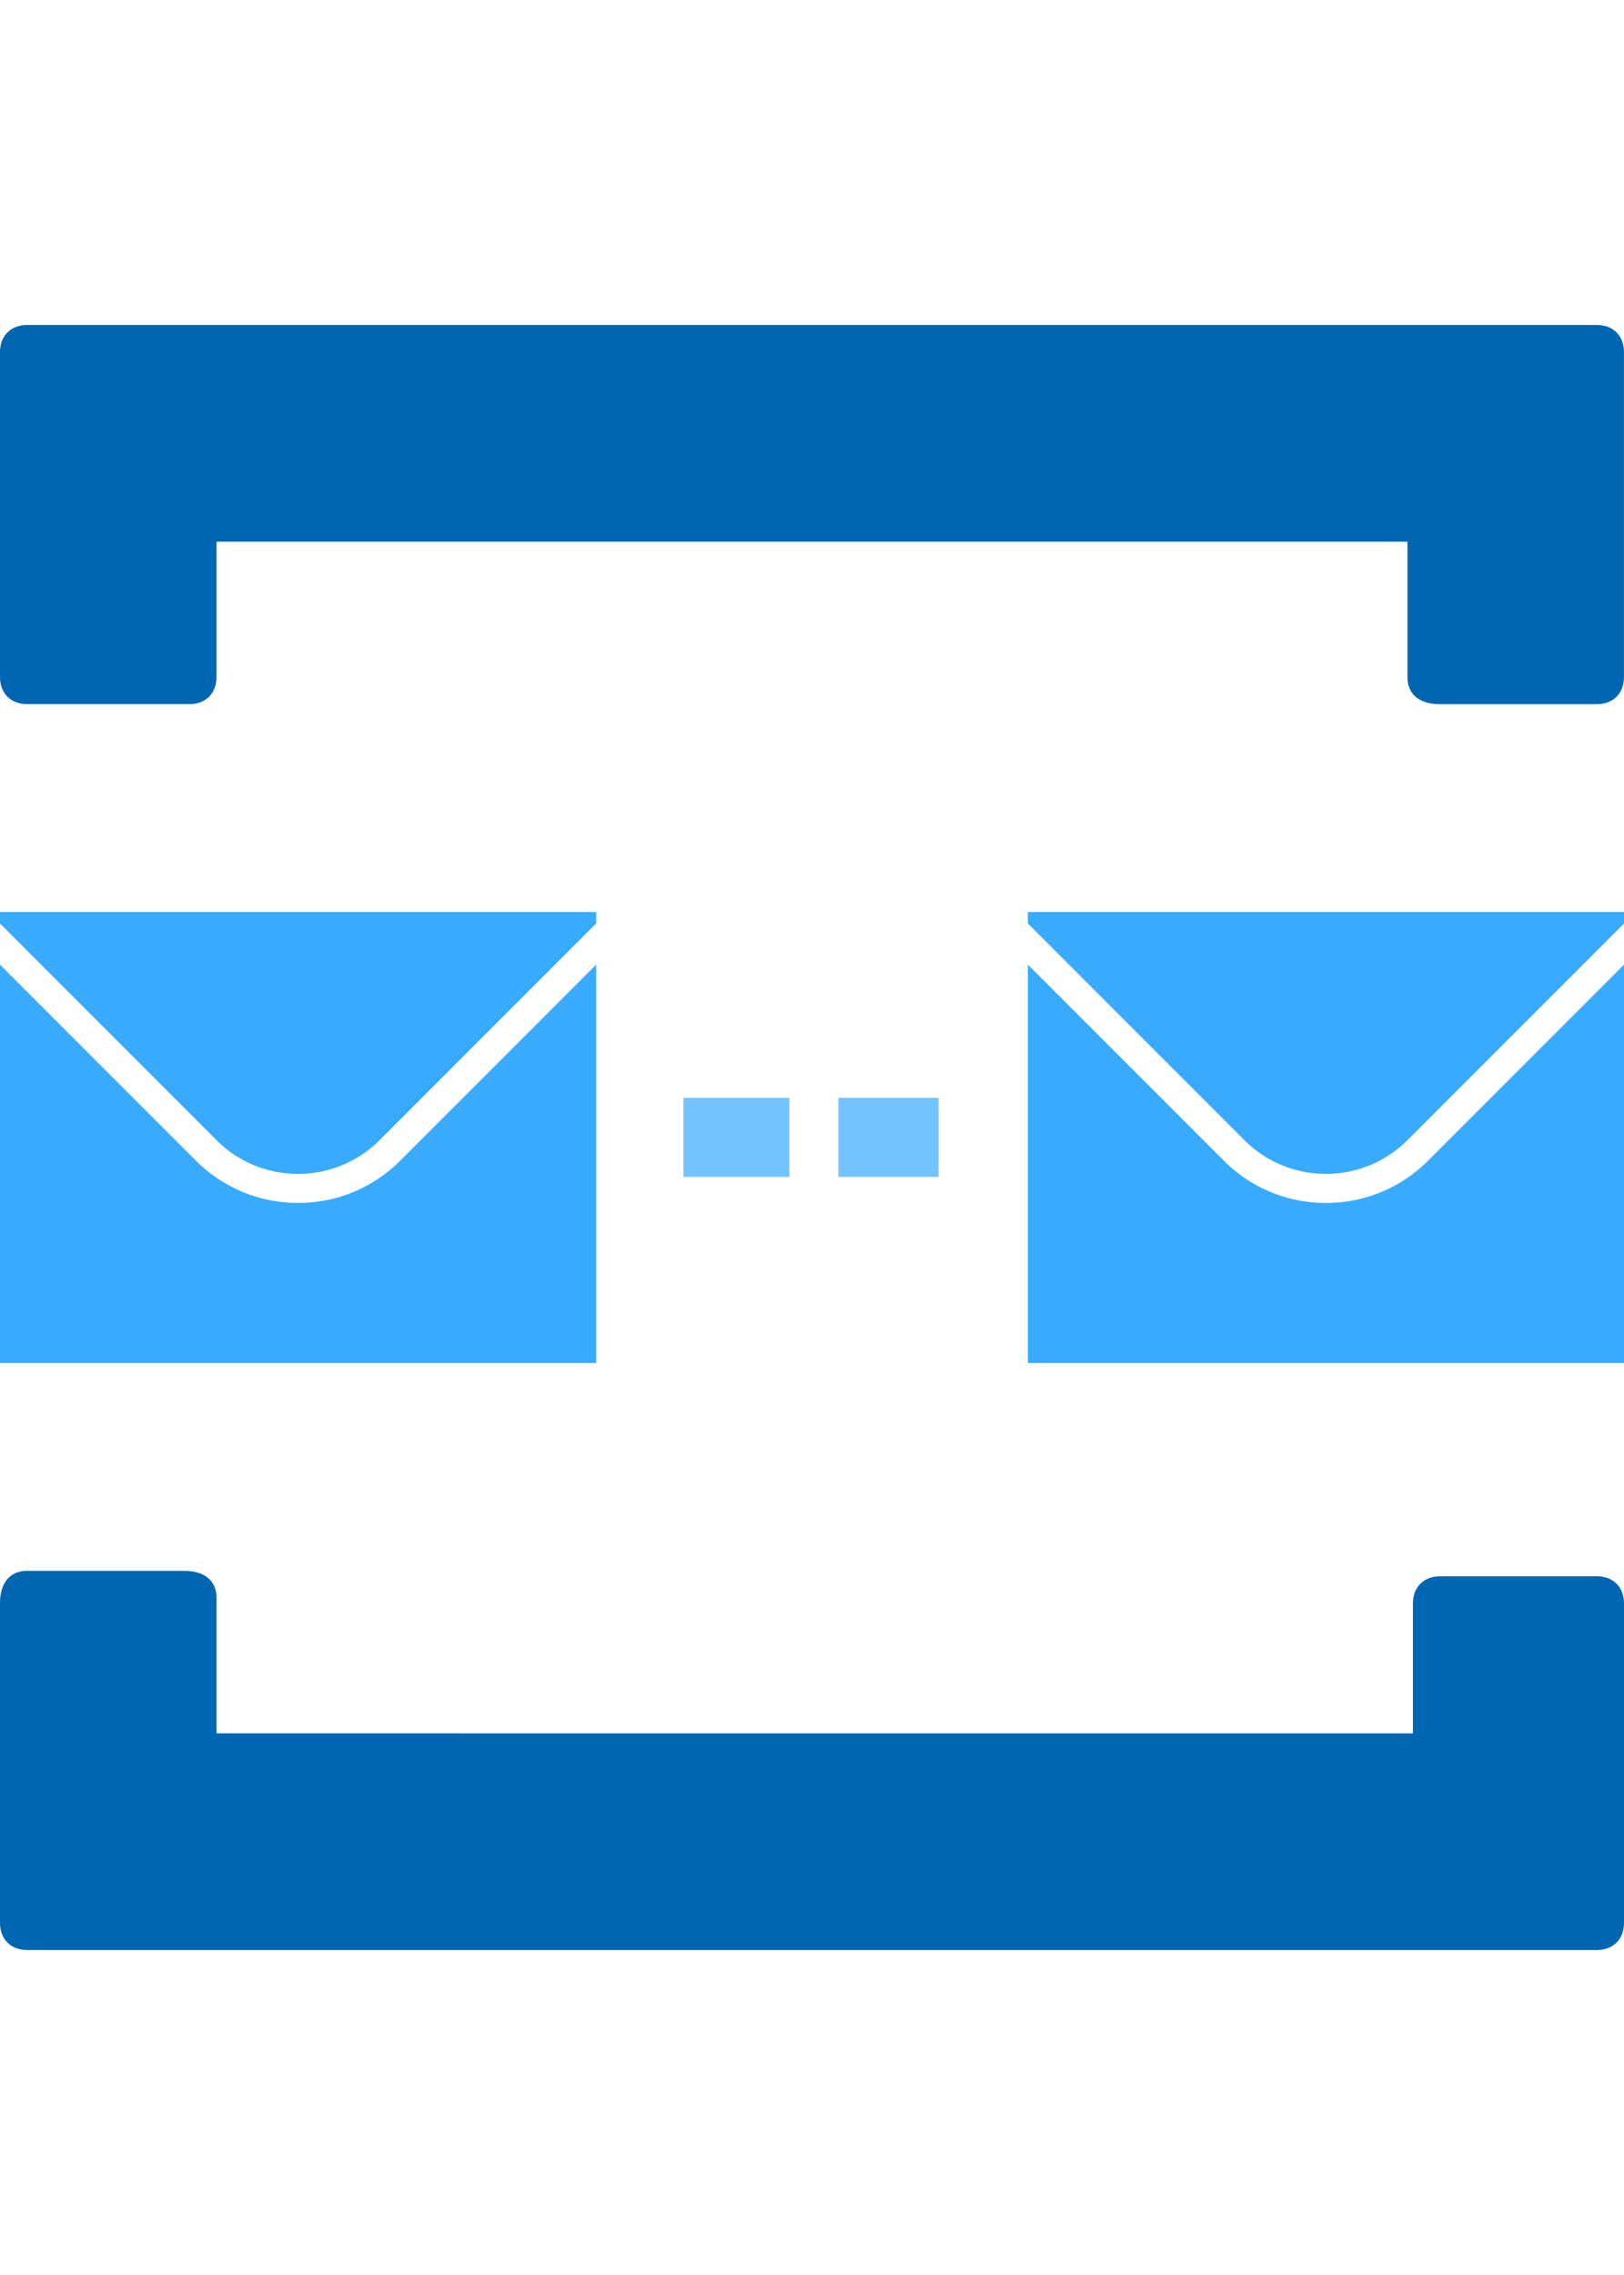 <?xml version="1.0" encoding="utf-8"?><svg viewBox="0 0 50 50" class="" role="presentation" focusable="false" xmlns="http://www.w3.org/2000/svg" xmlns:xlink="http://www.w3.org/1999/xlink" id="FxSymbol0-058" data-type="1" width="100%" height="70" preserveAspectRatio="xMidYMid meet"><g><title></title><path d="M.833 0C.333 0 0 .333 0 .833v10c0 .5.333.833.833.833h5c.5 0 .833-.333.833-.833V6.667h36.667v4.167c0 .5.333.833 1 .833h4.833c.5 0 .833-.333.833-.833v-10C50 .333 49.667 0 49.167 0H.833zm48.334 50c.5 0 .833-.333.833-.833v-9.833c0-.5-.333-.833-.833-.833h-4.833c-.5 0-.833.333-.833.833v4H6.667v-4.167c0-.5-.333-.833-1-.833H.833c-.5 0-.833.333-.833 1v9.833c0 .5.333.833.833.833h48.334z" class="msportalfx-svg-c19" fill="#0066B2"></path><path d="M12.324 25.711c-.84.84-1.958 1.303-3.147 1.303s-2.306-.463-3.147-1.303L0 19.681v12.258h18.354V19.681l-6.03 6.03z" class="msportalfx-svg-c15" fill="#39ABFF"></path><path d="M9.177 26.119c.95 0 1.842-.37 2.514-1.041l6.663-6.663v-.353H0v.354l6.663 6.663a3.533 3.533 0 002.514 1.04zm34.793-.408c-.84.84-1.958 1.303-3.147 1.303s-2.306-.463-3.147-1.303l-6.03-6.03v12.258H50V19.681l-6.03 6.03z" class="msportalfx-svg-c15" fill="#39ABFF"></path><path d="M40.823 26.119c.95 0 1.842-.37 2.514-1.041L50 18.415v-.353H31.646v.354l6.663 6.663a3.533 3.533 0 002.514 1.04z" class="msportalfx-svg-c15" fill="#39ABFF"></path><path d="M25.813 23.779h3.084v2.434h-3.084zm-4.771 0h3.262v2.434h-3.262z" class="msportalfx-svg-c13" fill="#73C3FF"></path></g><defs></defs></svg>